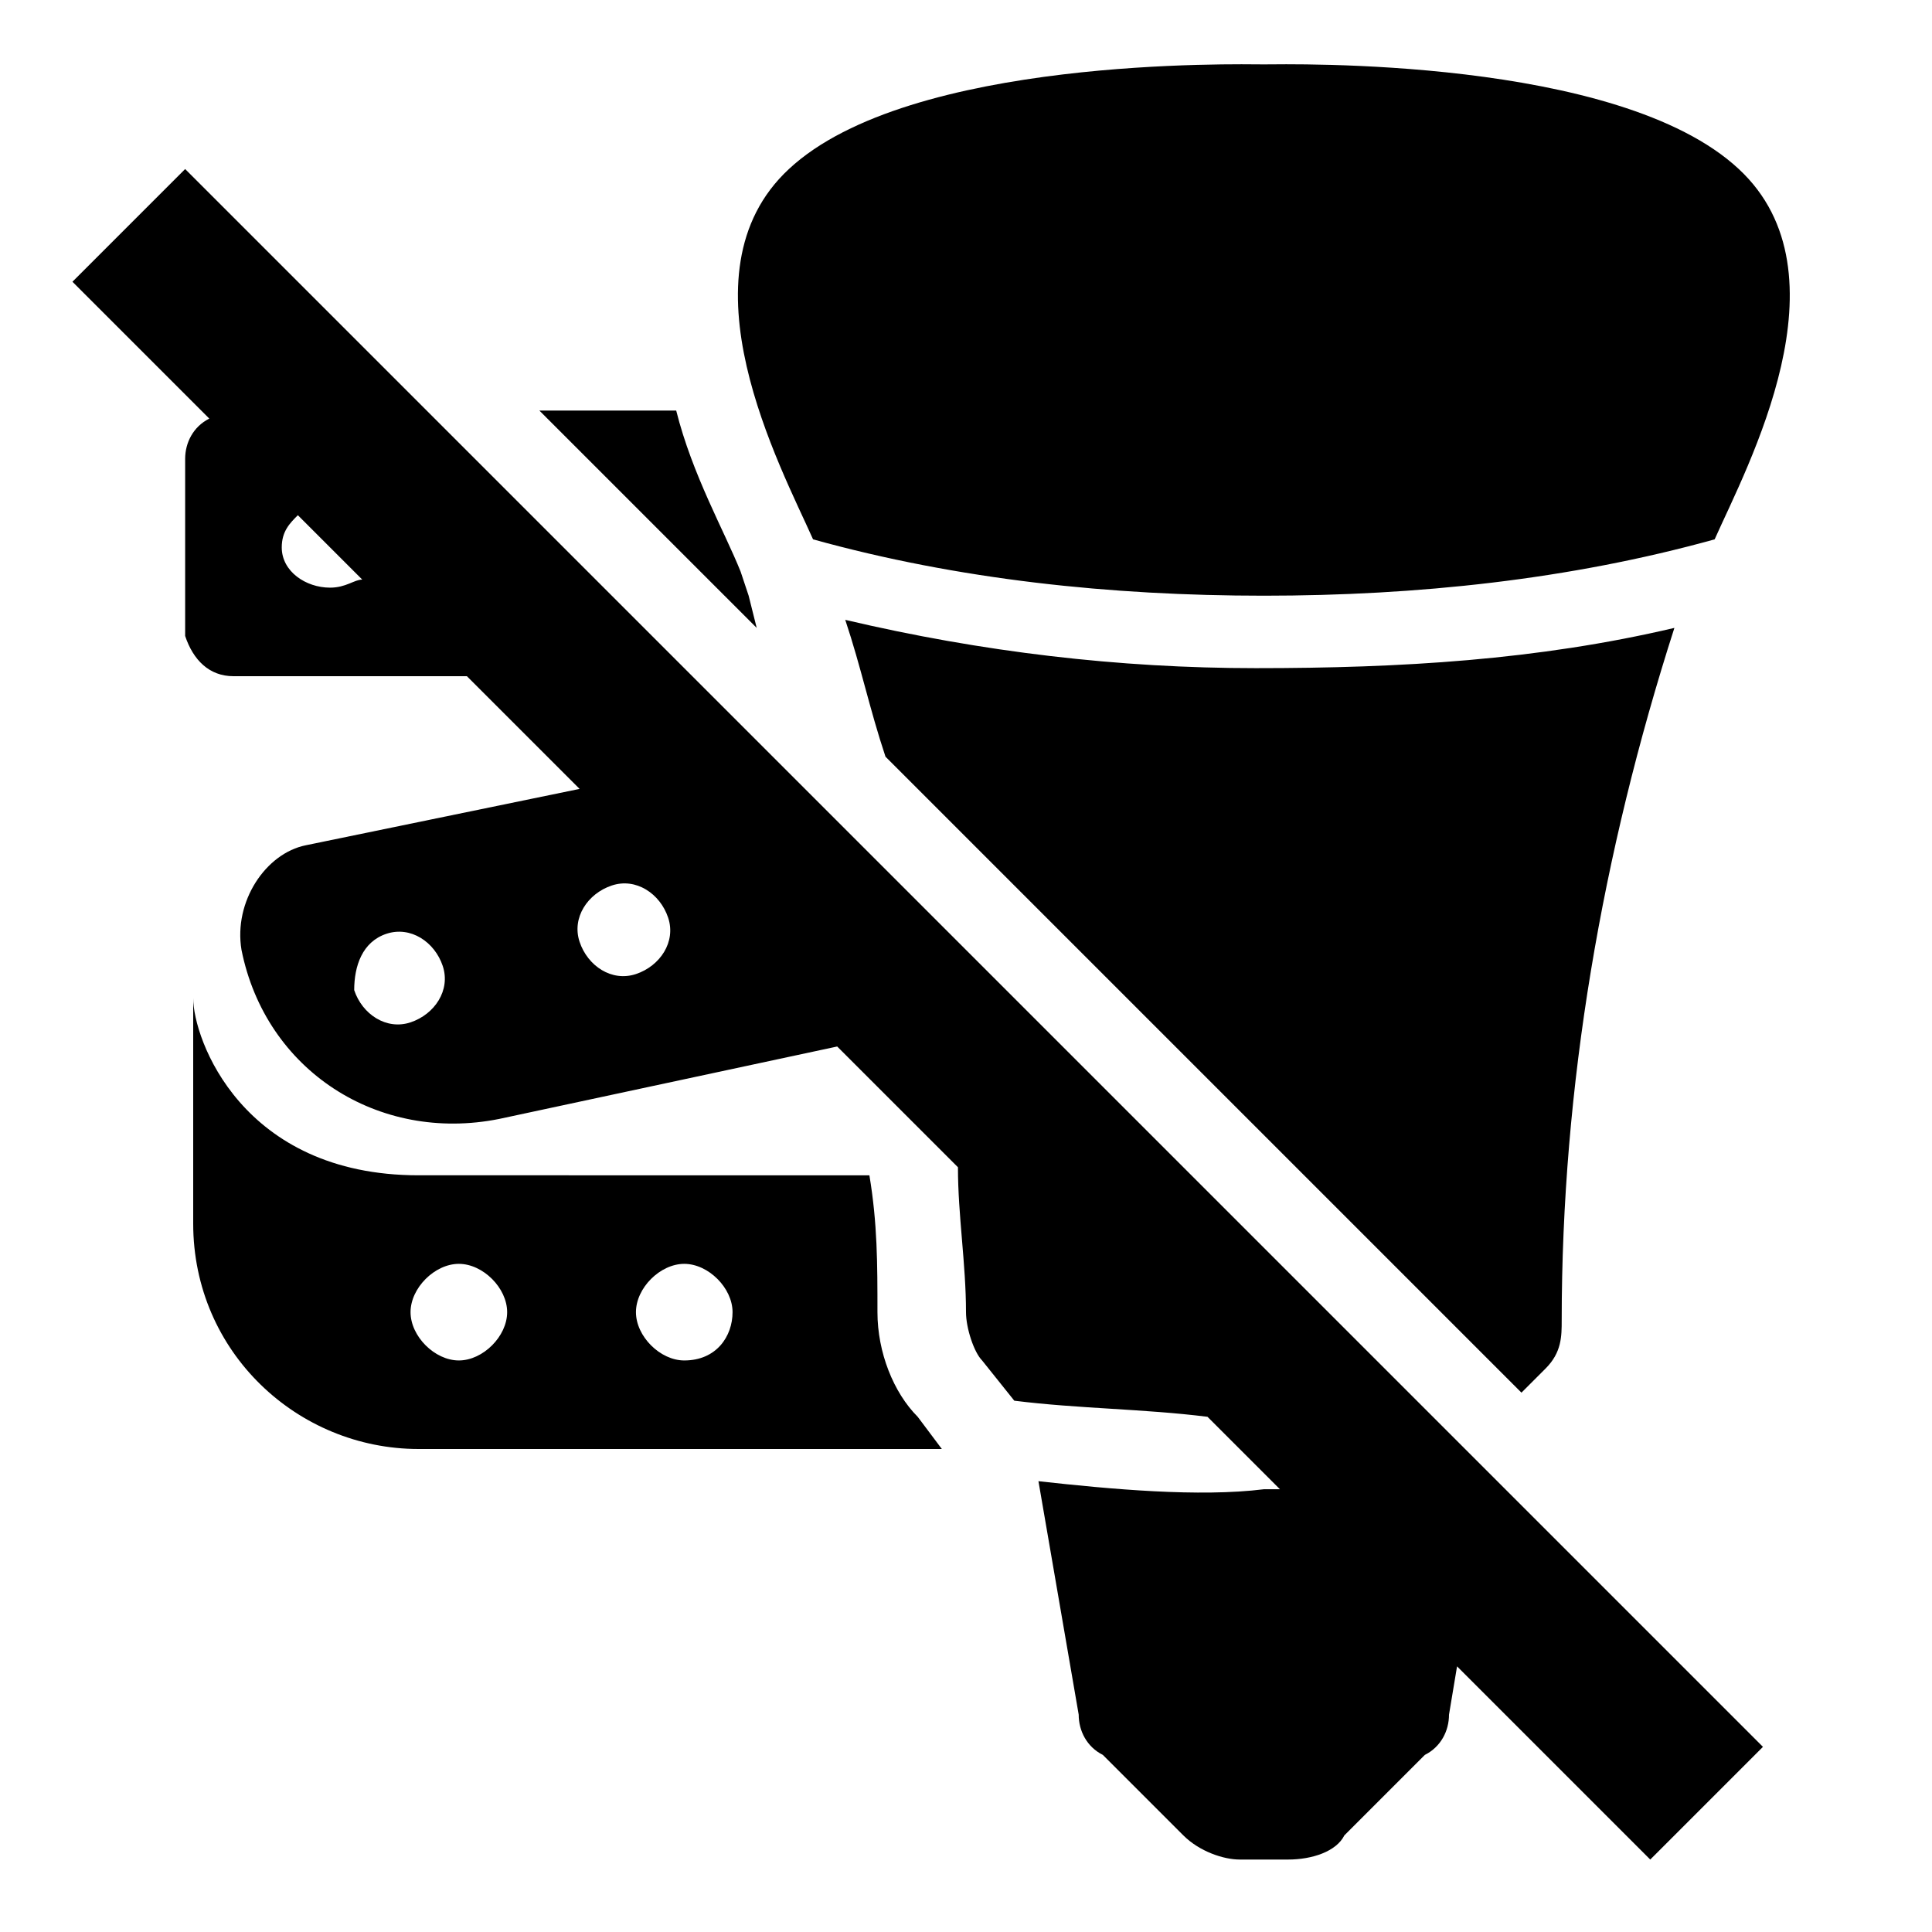 <svg
	xmlns="http://www.w3.org/2000/svg"
	viewBox="0 0 24 24"
	height="24px"
	width="24px">
	<path d="M0.9,3.5l1.7,1.7C2.4,5.3,2.3,5.5,2.3,5.7v2.2c0.1,0.3,0.3,0.5,0.6,0.5h2.9l1.4,1.4l-3.4,0.7c-0.5,0.1-0.9,0.7-0.8,1.3 c0.3,1.5,1.7,2.4,3.2,2.1l4.2-0.9l1.5,1.5c0,0.6,0.1,1.2,0.1,1.8c0,0.2,0.1,0.5,0.2,0.6l0.4,0.5c0.8,0.1,1.6,0.1,2.4,0.2l0.9,0.9 c-0.1,0-0.1,0-0.2,0c-0.8,0.1-1.9,0-2.8-0.1l0.5,2.9c0,0.2,0.1,0.4,0.3,0.5l0.4,0.4l0.1,0.1l0.5,0.5c0.2,0.2,0.5,0.3,0.7,0.3H16 c0.3,0,0.6-0.1,0.7-0.3l0.5-0.5l0.1-0.1l0.4-0.4c0.2-0.1,0.3-0.3,0.3-0.5l0.1-0.6l2.4,2.4l1.4-1.4L2.3,2.1L0.9,3.5z M5.1,12.7 c-0.3,0.1-0.6-0.1-0.7-0.4c0-0.3,0.1-0.6,0.4-0.7c0.3-0.1,0.6,0.1,0.7,0.4S5.4,12.6,5.1,12.7z M7.9,12.1c-0.3,0.1-0.6-0.1-0.7-0.4 c-0.1-0.3,0.1-0.6,0.4-0.7c0.3-0.1,0.6,0.1,0.7,0.4C8.4,11.7,8.2,12,7.9,12.1z M4.1,7.3c-0.3,0-0.6-0.2-0.6-0.5 c0-0.2,0.1-0.3,0.2-0.4l0.8,0.8C4.4,7.2,4.3,7.3,4.1,7.3z M15.7,7.4c1.9,0,3.8-0.2,5.6-0.7c0.4-0.9,1.7-3.3,0.3-4.6c-1.5-1.4-5.6-1.3-5.9-1.3s-4.4-0.1-5.9,1.3 c-1.4,1.3-0.1,3.7,0.3,4.6C11.9,7.2,13.8,7.4,15.7,7.4z M10.5,7.7c0.2,0.6,0.3,1.1,0.5,1.7l7.9,7.9l0.3-0.3c0.2-0.2,0.2-0.4,0.2-0.6c0-2.9,0.5-5.8,1.4-8.6 c-1.7,0.4-3.4,0.5-5.2,0.5C13.9,8.3,12.2,8.1,10.5,7.7z M9.3,7.4L9.2,7.1C9,6.6,8.6,5.9,8.4,5.1H6.7l2.7,2.7L9.3,7.4z M10.9,16.3c0-0.6,0-1.1-0.1-1.7H5.2c-2.2,0-2.8-1.7-2.8-2.2v2.8c0,1.6,1.3,2.8,2.8,2.8h6.5l-0.3-0.4 C11.1,17.3,10.9,16.8,10.9,16.3z M5.7,16.9c-0.3,0-0.6-0.3-0.6-0.6s0.3-0.6,0.6-0.6s0.6,0.3,0.6,0.6S6,16.9,5.7,16.9z M8.5,16.9 c-0.3,0-0.6-0.3-0.6-0.6s0.3-0.6,0.6-0.6s0.6,0.3,0.6,0.6S8.9,16.9,8.5,16.9z"/>
</svg>

